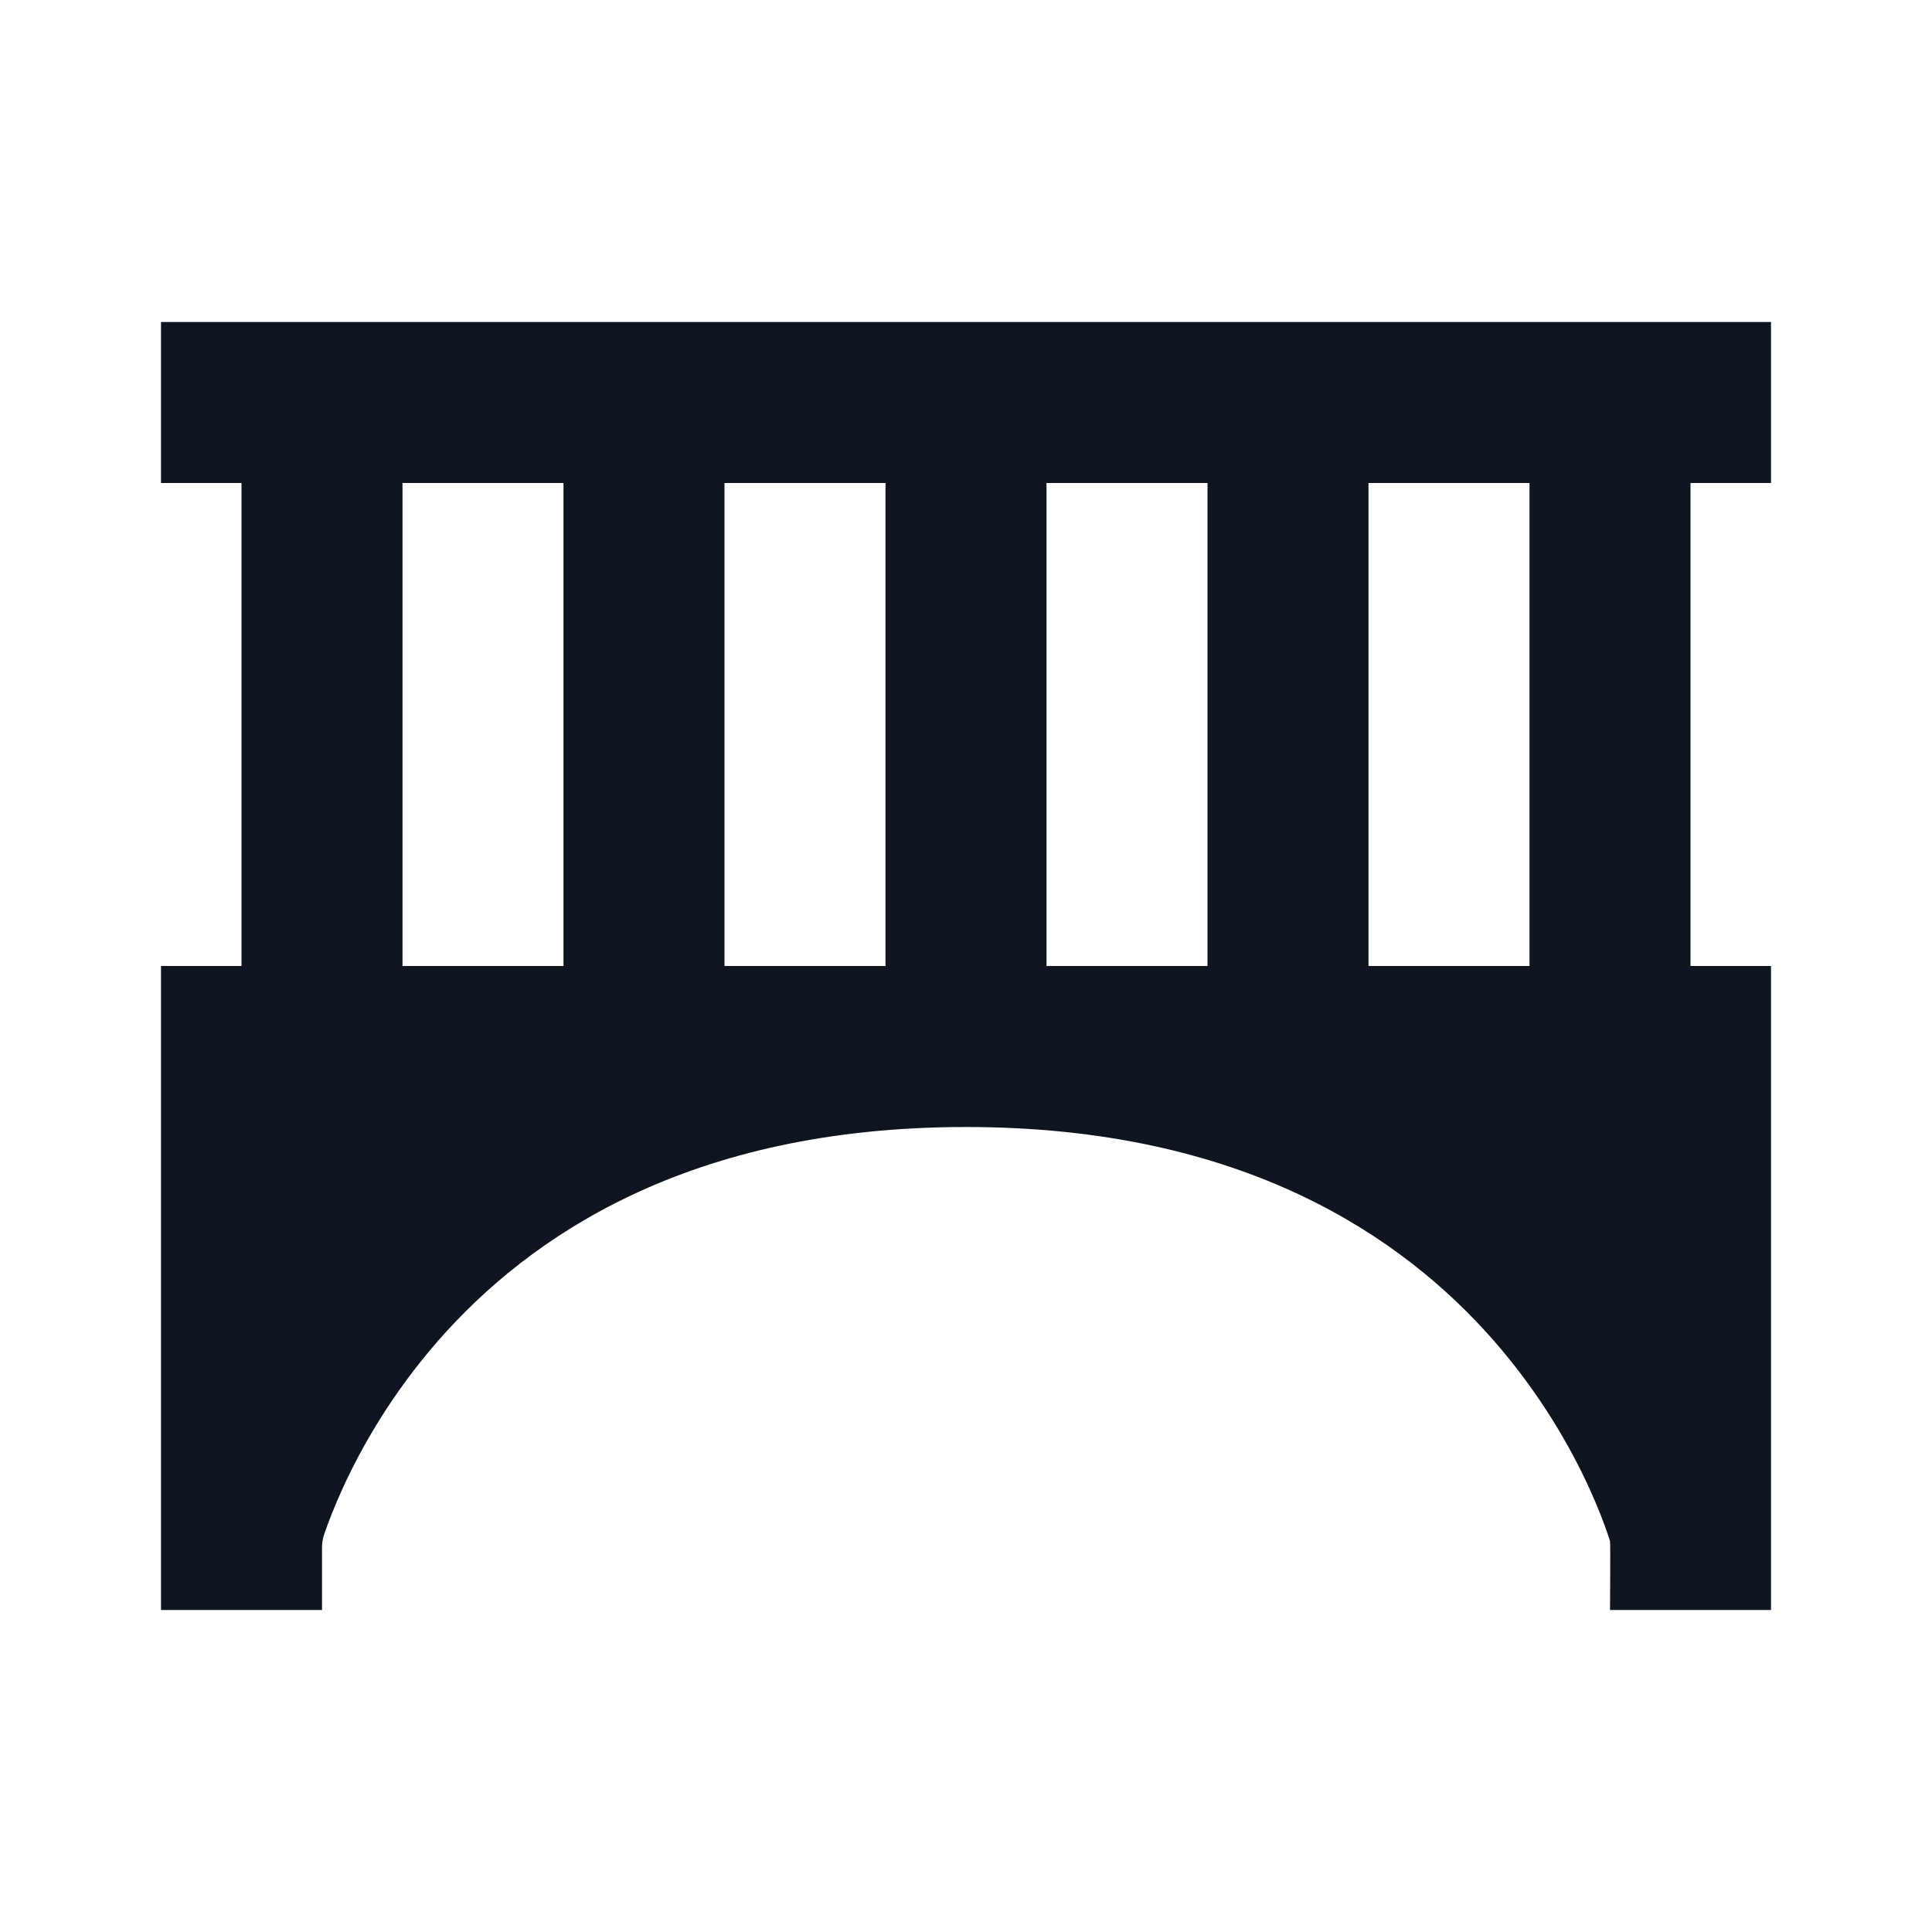 <svg width="24" height="24" viewBox="0 0 24 24" fill="none" xmlns="http://www.w3.org/2000/svg">
<path d="M2 20V12H3V6H2V4H22V6H21V12H22V20H21.012C21.003 20 20.995 20 20.987 20H20C20 20 20.007 19.166 20 19.143C19.993 19.12 19.984 19.093 19.974 19.063C19.928 18.928 19.852 18.726 19.739 18.479C19.512 17.984 19.139 17.321 18.56 16.658C17.424 15.36 15.442 14 12 14C8.558 14 6.576 15.36 5.44 16.658C4.861 17.321 4.488 17.984 4.261 18.479C4.148 18.726 4.072 18.928 4.026 19.063V19.063C4.008 19.116 4 19.171 4 19.226V20H3.013C3.005 20 2.997 20 2.988 20H2ZM7 6H5V12H7V6ZM11 6H9V12H11V6ZM15 6H13V12H15V6ZM19 6H17V12H19V6Z" fill="#0E1520"/>
</svg>
